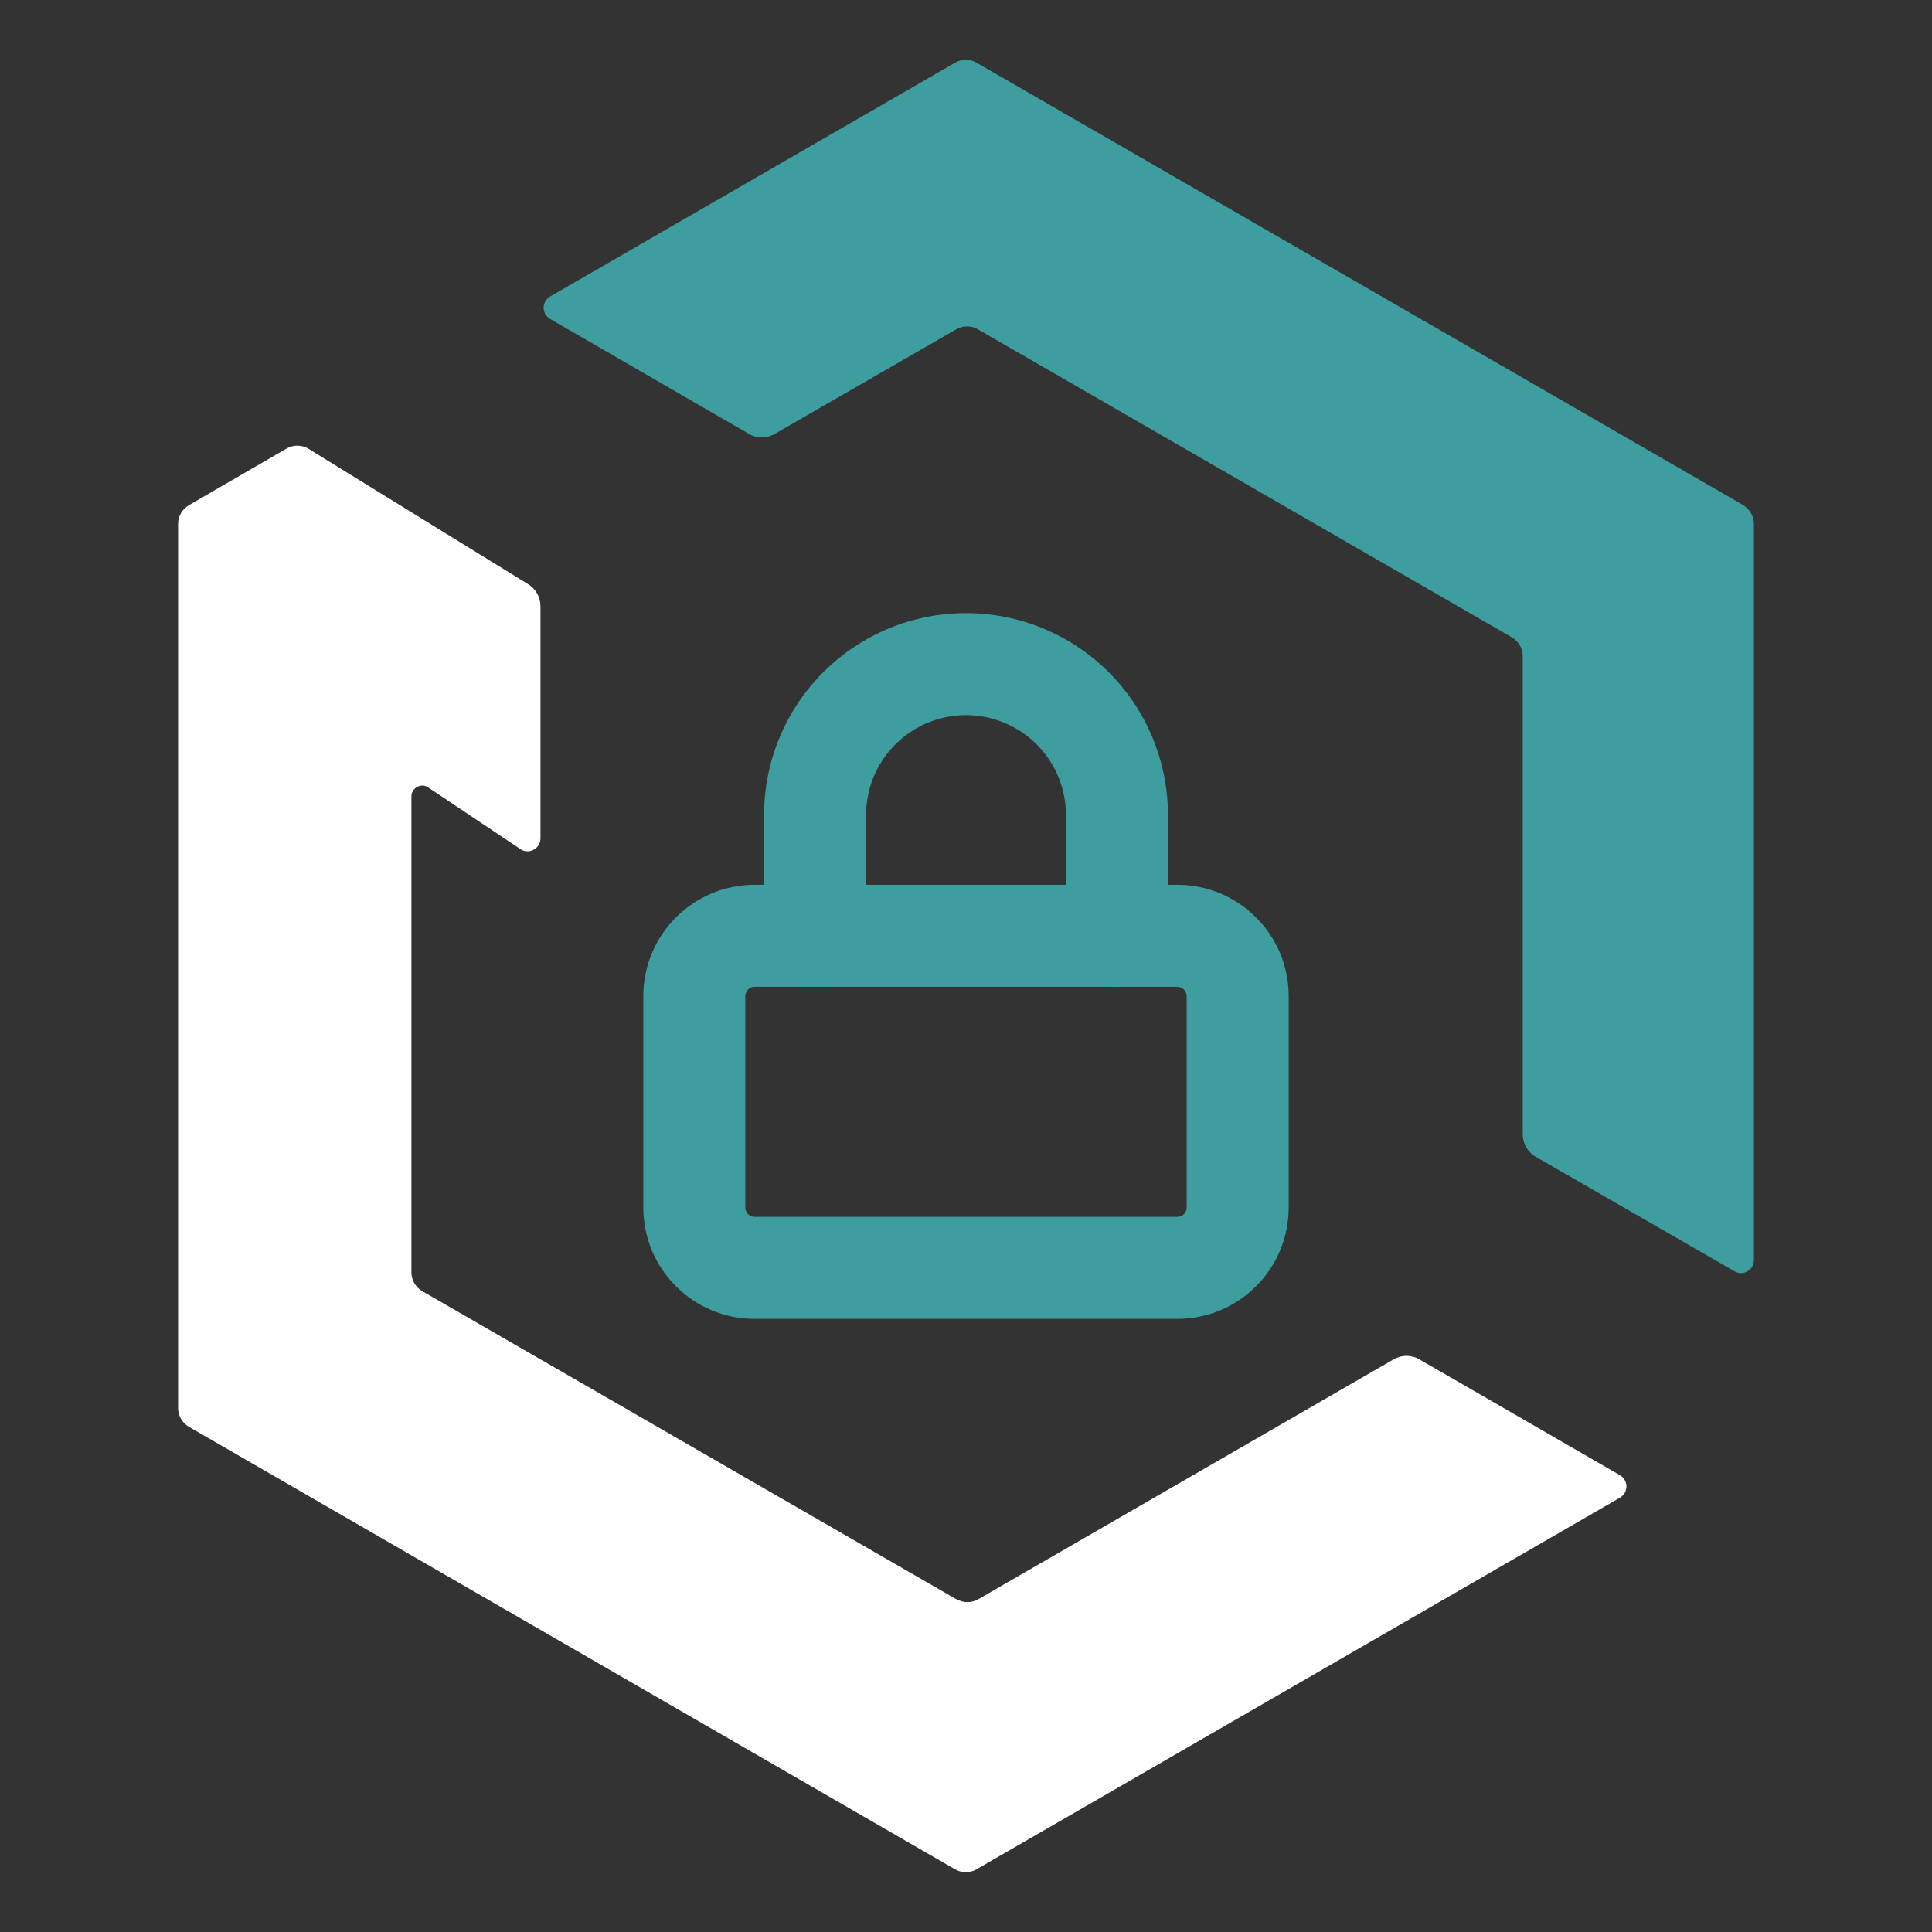 <svg width="400" height="400" viewBox="0 0 400 400" fill="none" xmlns="http://www.w3.org/2000/svg">
<rect x="0" y="0" width="400" height="400" fill="#333333" stroke="none"/>
<path d="M197.987 331.1L87.417 267.317C86.075 266.512 85.18 265.08 85.18 263.47V164.887C85.18 163.188 87.059 162.114 88.49 162.919L107.873 175.884C109.662 176.958 111.899 175.616 111.899 173.558V125.519C111.899 123.641 110.915 121.852 109.215 120.868L63.8 92.874C62.458 92.069 60.669 92.069 59.327 92.874L39.109 104.593C37.768 105.398 36.873 106.829 36.873 108.44V291.56C36.873 293.17 37.768 294.601 39.109 295.407L197.718 387.011C199.06 387.817 200.849 387.817 202.191 387.011L335.394 310.078C337.183 309.004 337.183 306.499 335.394 305.426L293.886 281.451C292.186 280.467 290.218 280.467 288.518 281.451L202.549 331.1C201.207 331.905 199.418 331.905 198.076 331.1H197.987Z" fill="white"/>
<path d="M360.8 104.504L202.192 12.988C200.85 12.183 199.06 12.183 197.719 12.988L113.897 61.385C112.107 62.458 112.107 64.963 113.897 66.037L155.047 89.832C156.747 90.817 158.715 90.817 160.415 89.832L197.987 68.184C199.329 67.379 201.118 67.379 202.46 68.184L313.03 131.967C314.372 132.772 315.266 134.204 315.266 135.814V234.844C315.266 236.722 316.25 238.512 317.95 239.496L359.101 263.202C360.89 264.275 363.126 262.934 363.126 260.876V108.44C363.126 106.829 362.232 105.398 360.89 104.593L360.8 104.504Z" fill="#3D9D9F"/>
<path fill-rule="evenodd" clip-rule="evenodd" d="M156.249 204.31C155.178 204.31 154.309 205.179 154.309 206.25V250C154.309 251.071 155.178 251.94 156.249 251.94H243.749C244.821 251.94 245.689 251.071 245.689 250V206.25C245.689 205.179 244.821 204.31 243.749 204.31H156.249ZM133.189 206.25C133.189 193.514 143.514 183.19 156.249 183.19H243.749C256.485 183.19 266.809 193.514 266.809 206.25V250C266.809 262.736 256.485 273.06 243.749 273.06H156.249C143.514 273.06 133.189 262.736 133.189 250V206.25Z" fill="#3D9D9F"/>
<path fill-rule="evenodd" clip-rule="evenodd" d="M200.001 148.06C194.514 148.06 189.251 150.24 185.371 154.12C181.491 158 179.311 163.263 179.311 168.75V193.75C179.311 199.582 174.584 204.31 168.751 204.31C162.919 204.31 158.191 199.582 158.191 193.75V168.75C158.191 157.661 162.596 147.027 170.437 139.186C178.278 131.345 188.913 126.94 200.001 126.94C211.09 126.94 221.725 131.345 229.566 139.186C237.406 147.027 241.811 157.661 241.811 168.75V193.75C241.811 199.582 237.084 204.31 231.251 204.31C225.419 204.31 220.691 199.582 220.691 193.75V168.75C220.691 163.263 218.512 158 214.631 154.12C210.751 150.24 205.489 148.06 200.001 148.06Z" fill="#3D9D9F"/>
</svg>
